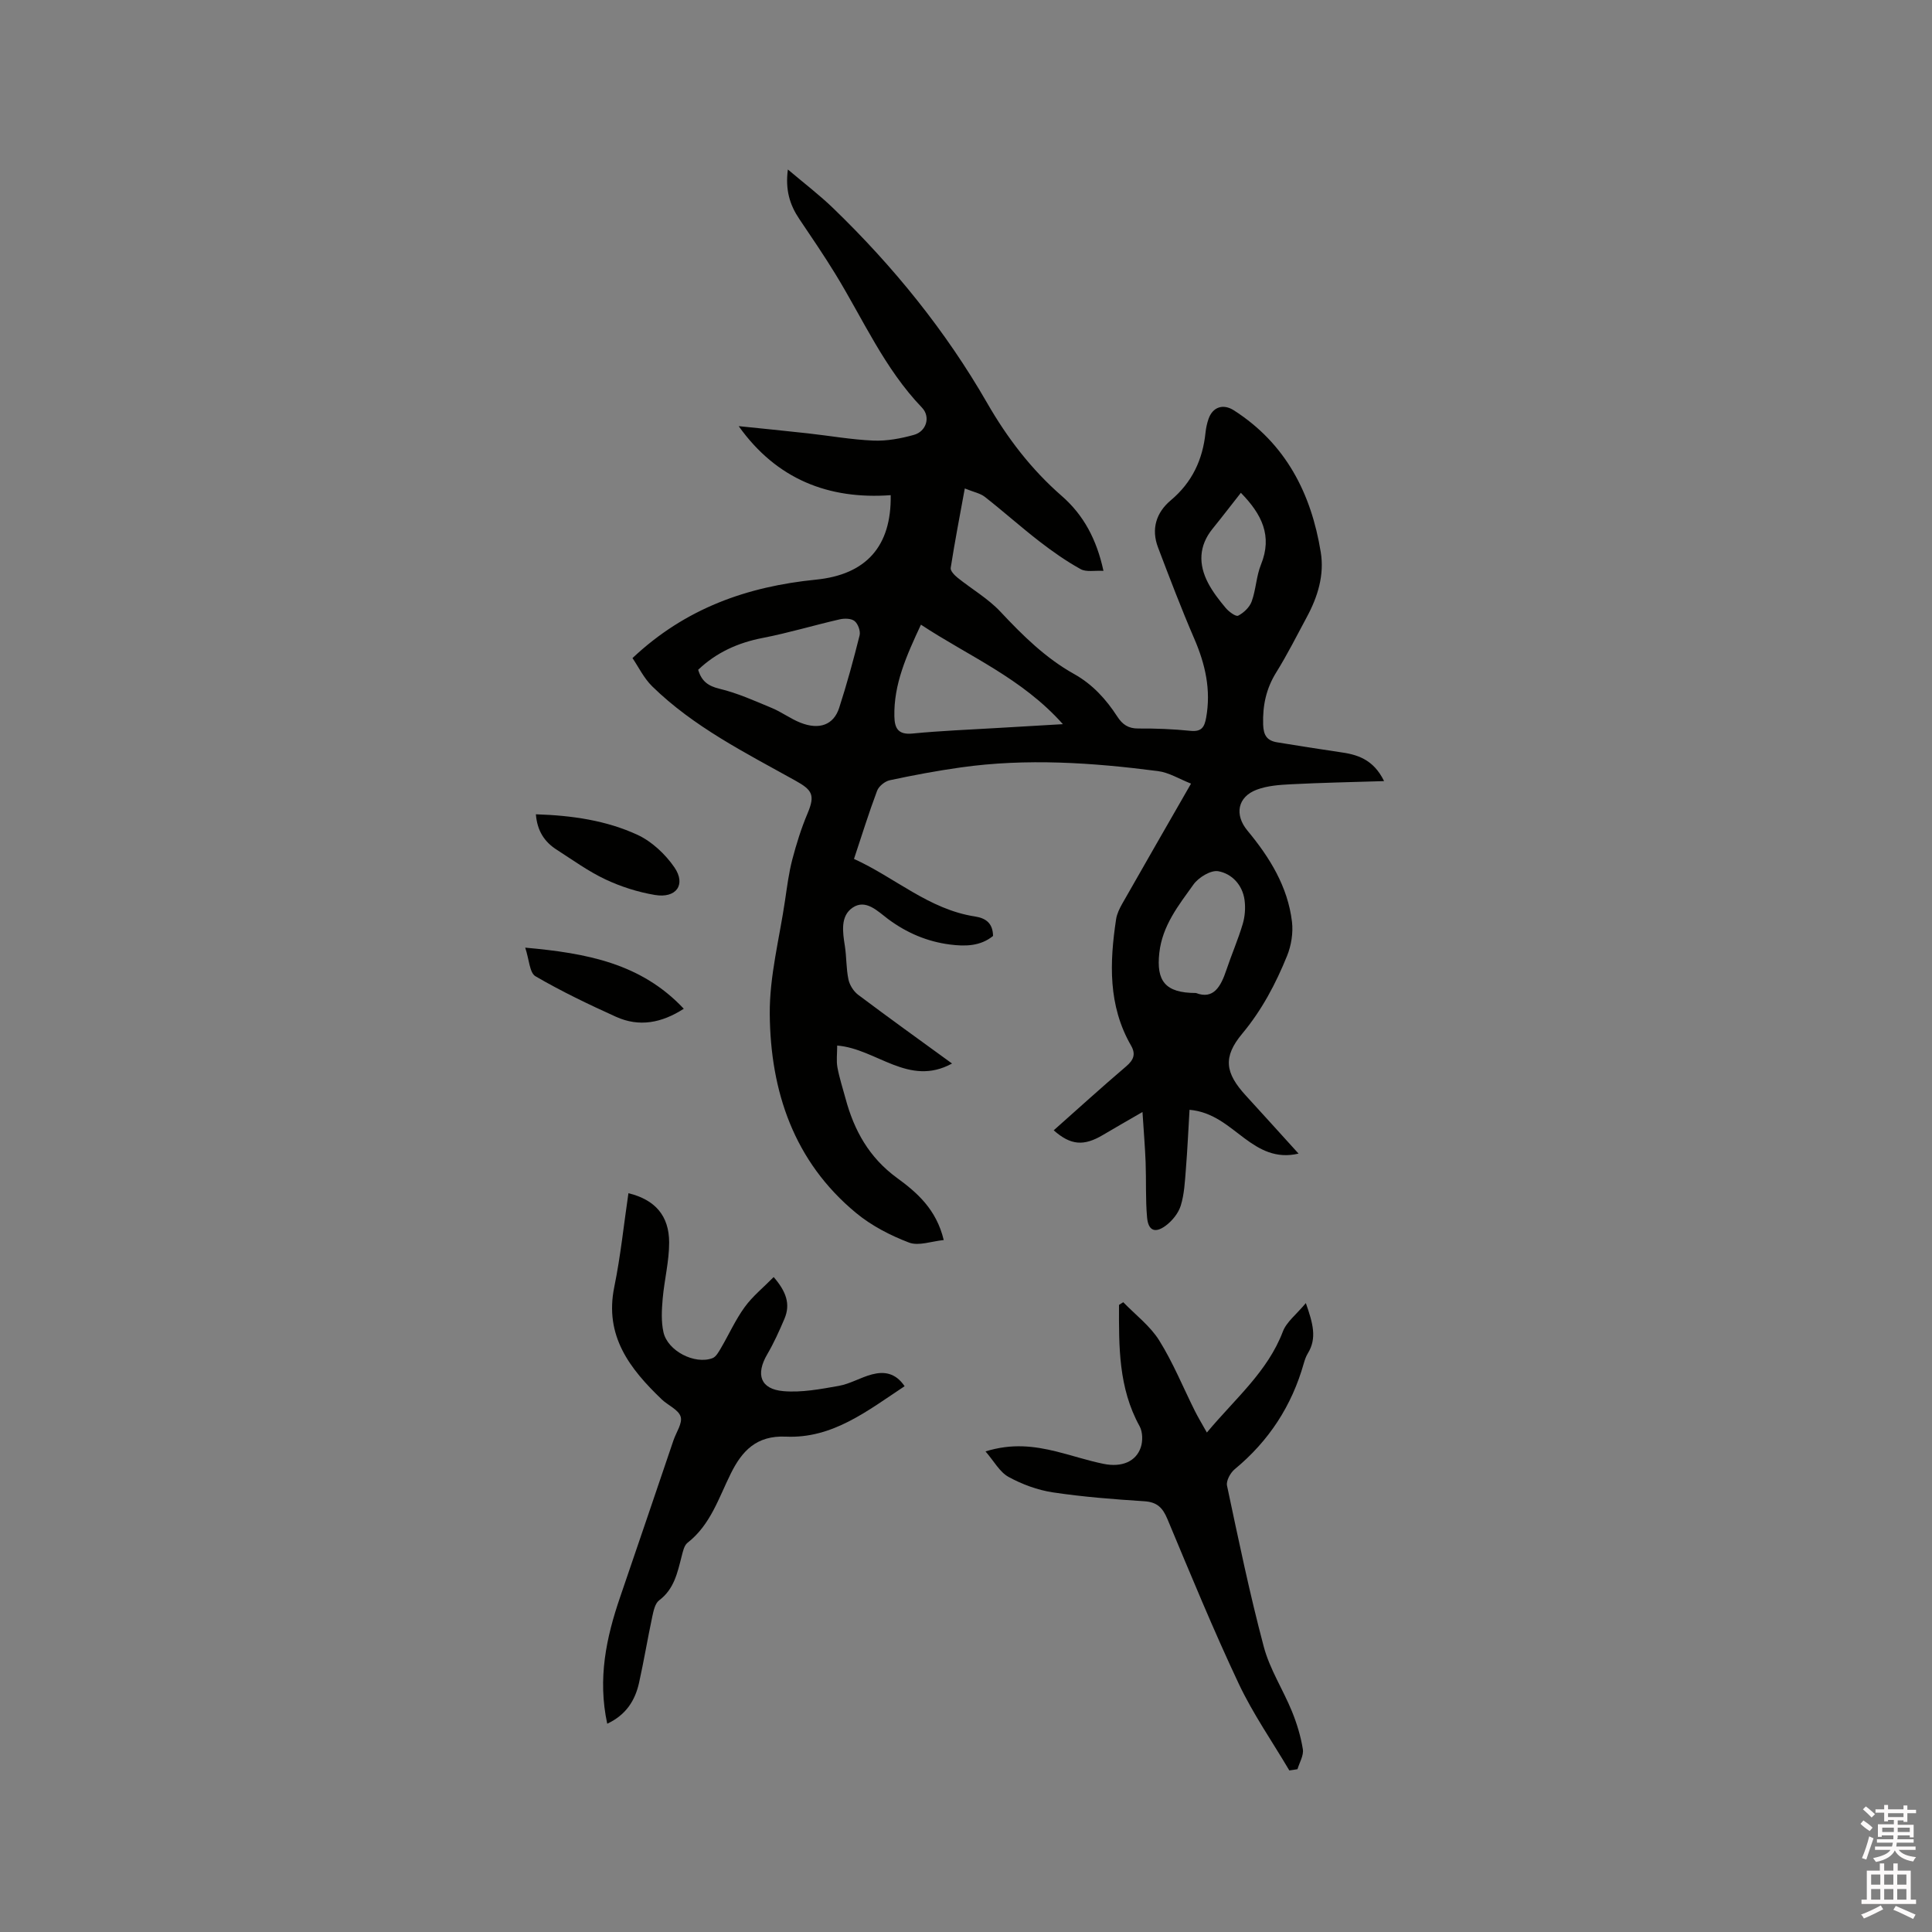 <svg enable-background="new 0 0 400 400" viewBox="0 0 400 400" xmlns="http://www.w3.org/2000/svg"><rect x="0" y="0" width="400" height="400" fill="#808080" stroke="none"/><path d="m385.2 377.6.6-.7c.6.4 1.3.9 1.9 1.5l-.6.7c-.8-.5-1.4-1-1.9-1.5zm.3 7.1c.6-1.4 1.1-2.9 1.5-4.5.3.1.6.3.9.4-.5 1.4-1 2.9-1.5 4.4zm.2-10.1.6-.6c.7.5 1.3 1.1 1.9 1.6l-.7.7c-.6-.6-1.2-1.2-1.8-1.7zm8.4-.8h.8v.9h1.8v.7h-1.8v1.8h-.8v-.3h-1.2v.9h3.3v2.6h-.8v-.4h-2.5c0 .3 0 .6-.1.8h3.4v.7h-3.5c0 .3-.1.6-.1.8h4v.7h-3.5c.7.9 1.9 1.3 3.6 1.5-.2.2-.4.5-.6.9-1.9-.3-3.2-1.1-3.8-2.3-.5 1.1-1.8 2-3.9 2.4-.2-.3-.4-.5-.6-.8 1.9-.4 3.1-.9 3.6-1.7h-3.2v-.7h3.5c.1-.2.1-.5.2-.8h-3.3v-.7h3.4c0-.2 0-.5 0-.8h-2.4v.3h-.8v-2.6h3.3v-.9h-1.2v.3h-.8v-1.8h-1.8v-.7h1.8v-.9h.8v.9h3.2zm-4.4 5.5h2.4c0-.3 0-.6 0-.9h-2.4zm1.2-3.1h3.2v-.8h-3.2zm4.4 2.2h-2.4v.9h2.5v-.9z" fill="#fcfafa"/><path d="m389.2 385.8h.9v1.5h1.9v-1.5h.9v1.5h2.7v6h1.1v.9h-11.3v-.9h1.1v-6h2.7zm.2 8.7.5.8c-1.2.6-2.5 1.3-4 1.9-.2-.3-.3-.6-.6-.8 1.6-.6 3-1.3 4.1-1.9zm-2-4.3h1.9v-2.1h-1.9zm0 3.1h1.9v-2.2h-1.9zm2.7-3.1h1.9v-2.1h-1.9zm0 3.1h1.9v-2.2h-1.9zm2.4 1.3c1.4.6 2.7 1.2 4.1 1.8l-.5.9c-1.5-.7-2.8-1.4-4.1-1.9zm2.2-6.5h-1.9v2.1h1.9zm-1.9 5.2h1.9v-2.2h-1.9z" fill="#fcfafa"/><g fill="#010100"><path d="m286.56 161.72c-6.74.21-12.97.33-19.2.65-2.41.12-4.93.29-7.15 1.12-4.02 1.5-4.66 5.21-1.93 8.49 4.59 5.53 8.34 11.57 9.21 18.86.27 2.29-.14 4.89-1.01 7.04-2.34 5.78-5.23 11.26-9.3 16.14-4.02 4.83-3.55 8.11.76 12.81 3.57 3.89 7.1 7.82 10.91 12.01-4.67 1.11-8.04-.83-11.18-3.16-3.4-2.52-6.51-5.47-11.39-5.91-.25 4.15-.43 8.25-.76 12.34-.2 2.52-.32 5.12-1.06 7.51-.49 1.57-1.77 3.15-3.12 4.15-2.21 1.63-3.6 1.02-3.85-1.7-.34-3.78-.16-7.61-.3-11.41-.12-3.11-.38-6.22-.65-10.43-3.36 1.95-5.77 3.31-8.15 4.73-3.99 2.38-6.7 2.18-10.23-.94 5-4.44 9.93-8.92 15-13.24 1.56-1.33 2.03-2.54 1.01-4.31-4.77-8.28-4.45-17.18-3.09-26.18.17-1.1.71-2.2 1.27-3.19 4.6-8.09 9.24-16.15 14.24-24.86-2.44-.96-4.57-2.3-6.83-2.59-13.58-1.76-27.21-2.69-40.86-.76-4.92.69-9.82 1.61-14.68 2.65-1.01.22-2.28 1.24-2.63 2.19-1.71 4.55-3.15 9.2-4.78 14.1 8.48 3.84 15.52 10.46 25.07 11.92 2.27.35 3.68 1.43 3.72 4.03-2.63 2.14-5.77 2.18-8.95 1.77-4.72-.61-8.94-2.42-12.78-5.27-2.14-1.6-4.6-4.21-7.33-2.37-2.58 1.73-2.08 5.03-1.62 7.95.36 2.29.26 4.66.74 6.92.24 1.16 1.06 2.46 2.01 3.18 6.34 4.76 12.78 9.39 19.44 14.23-8.98 4.92-15.62-3.06-23.78-3.72 0 1.69-.2 3.15.05 4.52.4 2.18 1.1 4.3 1.68 6.45 1.77 6.61 4.89 12.22 10.62 16.41 4.17 3.04 8.18 6.51 9.71 12.89-2.5.24-5.19 1.28-7.19.52-3.88-1.48-7.77-3.49-10.96-6.13-12.86-10.63-17.73-25.16-17.87-41.17-.07-7.85 2.02-15.72 3.17-23.58.42-2.83.78-5.69 1.5-8.44.85-3.23 1.85-6.45 3.15-9.52 1.63-3.86.96-4.87-2.55-6.82-10.34-5.76-21.02-11.1-29.61-19.5-1.74-1.71-2.86-4.06-4.08-5.85 10.97-10.34 23.79-14.82 37.98-16.24 10.42-1.04 15.65-6.92 15.48-17.49-12.86.93-23.64-3.29-31.47-14.29 4.77.49 9.55.96 14.32 1.49 4.53.5 9.04 1.31 13.58 1.5 2.79.11 5.69-.43 8.4-1.19 2.55-.72 3.48-3.72 1.64-5.64-7.77-8.09-12.19-18.3-17.93-27.67-2.38-3.88-4.95-7.65-7.49-11.42-1.95-2.9-2.9-6.01-2.34-10.21 3.4 2.88 6.58 5.3 9.43 8.06 12.41 12 23.22 25.31 31.83 40.29 4.17 7.25 9.13 13.74 15.44 19.24 4.52 3.94 7.23 8.99 8.64 15.51-1.83-.1-3.57.29-4.73-.36-2.99-1.66-5.82-3.64-8.53-5.74-3.84-2.97-7.47-6.22-11.3-9.22-.94-.74-2.28-.98-4.15-1.74-1.05 5.73-2.08 11.08-2.92 16.46-.09.6.8 1.52 1.44 2.03 2.95 2.37 6.33 4.32 8.88 7.05 4.6 4.91 9.33 9.58 15.22 12.87 3.83 2.14 6.63 5.23 8.95 8.81 1.06 1.64 2.28 2.5 4.36 2.48 3.6-.03 7.21.12 10.79.48 2.27.23 2.89-.72 3.25-2.72 1.04-5.77-.18-11.09-2.47-16.38-2.68-6.21-5.09-12.54-7.49-18.86-1.45-3.8-.4-7.21 2.63-9.76 4.42-3.71 6.62-8.41 7.2-14.03.1-.94.3-1.89.61-2.79.85-2.51 3.03-3.24 5.25-1.82 10.75 6.88 16.02 17.19 18 29.38.77 4.73-.63 9.25-2.9 13.45-2.06 3.82-4.01 7.72-6.3 11.4-2.11 3.38-2.85 6.88-2.73 10.83.07 2.29.85 3.34 2.9 3.68 4.28.7 8.56 1.38 12.86 2.01 3.63.49 7.03 1.42 9.28 6.02zm-142.01-23.05c.69 2.33 2.01 3.35 4.41 3.93 3.73.89 7.3 2.51 10.86 3.99 2.04.85 3.86 2.23 5.91 3.04 3.91 1.54 6.87.45 8.01-3.07 1.6-4.94 2.97-9.97 4.23-15.01.22-.89-.32-2.38-1.03-2.96-.68-.56-2.1-.59-3.09-.36-5.33 1.22-10.59 2.81-15.95 3.85-5.13.99-9.6 3.02-13.35 6.59zm46.12-9.34c-2.99 6.42-5.64 12.29-5.5 18.98.05 2.49.79 3.85 3.76 3.56 5.79-.57 11.62-.79 17.44-1.14 4.27-.26 8.54-.5 13.69-.8-8.52-9.56-19.44-14.03-29.39-20.6zm56.94 76.26c3.62 1.4 5.14-1.31 6.29-4.74 1.07-3.2 2.43-6.31 3.39-9.54.47-1.57.6-3.36.38-4.98-.43-3.12-2.61-5.43-5.42-5.95-1.54-.29-4.09 1.27-5.15 2.74-3.08 4.31-6.45 8.49-7.08 14.19-.63 5.75 1.17 8.28 7.59 8.28zm9.3-103.56c-2.07 2.63-3.93 5.06-5.86 7.44-2.87 3.55-2.95 7.36-.93 11.23.97 1.85 2.29 3.55 3.64 5.16.65.78 2.11 1.86 2.59 1.61 1.16-.6 2.37-1.75 2.8-2.95.89-2.46.95-5.24 1.93-7.65 2.4-5.93.17-10.4-4.17-14.84z"/><path d="m125.72 356.88c-2.01-9.34-.21-17.84 2.68-26.25 3.71-10.8 7.36-21.63 11.04-32.44.56-1.65 1.9-3.54 1.48-4.89-.45-1.45-2.6-2.32-3.9-3.56-6.62-6.34-11.92-13.14-9.84-23.29 1.31-6.39 1.97-12.91 2.93-19.41 5.53 1.35 8.43 4.67 8.43 10.22 0 3.88-1 7.75-1.34 11.64-.2 2.29-.33 4.7.16 6.91.86 3.89 6.48 6.77 10.16 5.38.73-.28 1.27-1.29 1.73-2.06 1.66-2.83 3.01-5.87 4.93-8.51 1.62-2.24 3.86-4.04 6-6.22 2.54 2.94 3.54 5.55 2.24 8.62-1.07 2.52-2.2 5.03-3.58 7.39-2.42 4.14-1.42 7.2 3.34 7.61 3.78.33 7.7-.42 11.49-1.09 2.36-.42 4.54-1.77 6.88-2.38 2.46-.64 4.84-.36 6.74 2.45-7.62 5.03-14.9 10.88-24.58 10.44-6.12-.28-9.1 3-11.39 7.61-2.53 5.09-4.21 10.65-8.98 14.37-.71.56-.96 1.83-1.22 2.83-.87 3.38-1.55 6.76-4.66 9.09-.85.64-1.16 2.2-1.42 3.4-.97 4.56-1.73 9.16-2.74 13.7-.81 3.59-2.64 6.59-6.58 8.44z"/><path d="m266.94 366.55c-3.53-5.98-7.54-11.73-10.49-17.99-5.27-11.18-9.97-22.64-14.75-34.06-.97-2.33-2.13-3.51-4.76-3.68-6.34-.41-12.69-.9-18.96-1.84-3.16-.48-6.36-1.66-9.17-3.2-1.84-1.01-3-3.24-4.77-5.28 5.51-1.71 10.09-1.1 14.64.01 3.29.81 6.51 1.9 9.82 2.57 3.77.76 6.69-.49 7.68-3.4.45-1.3.41-3.21-.23-4.38-4.4-7.96-4.3-16.54-4.27-25.14.29-.18.59-.37.88-.55 2.52 2.61 5.56 4.9 7.44 7.91 2.88 4.61 4.95 9.73 7.39 14.61.67 1.34 1.45 2.62 2.48 4.46 5.92-7.09 12.56-12.59 15.73-20.9.76-2.01 2.8-3.54 4.76-5.9 1.49 4.24 2.33 7.28.41 10.41-.38.62-.63 1.35-.83 2.05-2.48 8.8-7.23 16.09-14.3 21.93-.9.74-1.81 2.41-1.6 3.4 2.37 11.16 4.68 22.34 7.61 33.35 1.23 4.64 3.98 8.86 5.82 13.36 1.03 2.52 1.84 5.19 2.27 7.86.21 1.29-.7 2.76-1.11 4.14-.56.11-1.12.18-1.69.26z"/><path d="m110.95 168.59c7.51.24 14.58 1.27 21.05 4.26 2.97 1.38 5.75 4 7.63 6.73 2.46 3.59.36 6.46-4.05 5.71-3.51-.59-7.03-1.71-10.25-3.23-3.52-1.66-6.73-3.99-10.03-6.11-2.54-1.61-4.08-3.89-4.35-7.36z"/><path d="m108.74 196.2c12.78 1.15 24 3.25 32.83 12.65-4.63 2.98-9.25 3.82-14.02 1.67-5.68-2.57-11.32-5.27-16.69-8.4-1.23-.72-1.29-3.44-2.12-5.92z"/></g></svg>